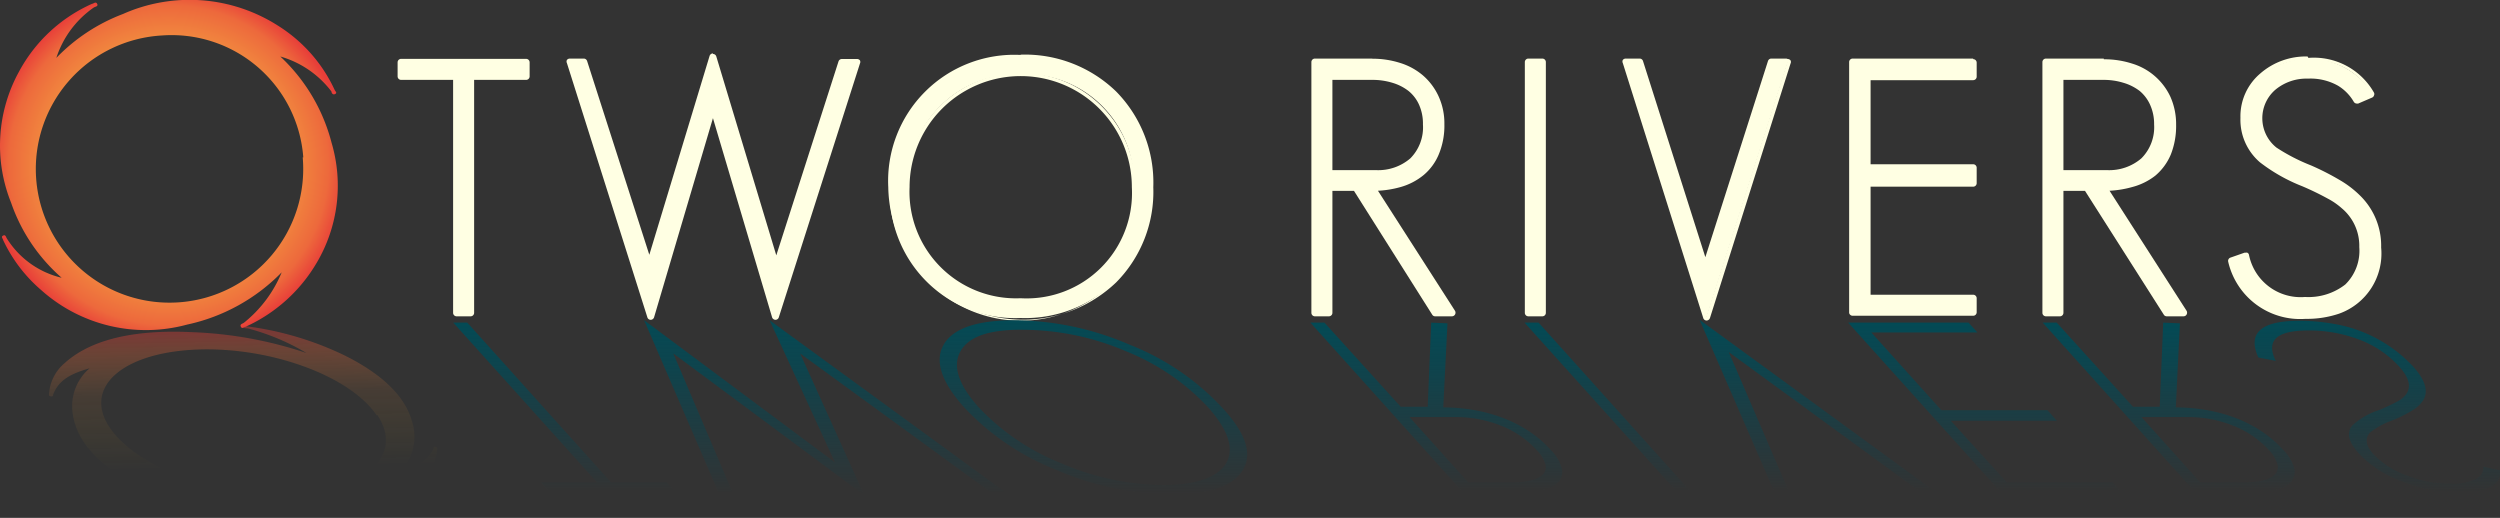 <svg id="Layer_1" data-name="Layer 1" xmlns="http://www.w3.org/2000/svg" xmlns:xlink="http://www.w3.org/1999/xlink" viewBox="0 0 178.38 36.95"><rect x="0" y="0" width="178.38" height="36.95" fill="#333333" stroke="none"/><defs><style>.cls-1{fill:#ffffe3;}.cls-2{fill:url(#radial-gradient);}.cls-3{fill:url(#linear-gradient);}.cls-4{fill:url(#linear-gradient-2);}.cls-5{fill:url(#linear-gradient-3);}.cls-6{fill:url(#linear-gradient-4);}.cls-7{fill:url(#linear-gradient-5);}.cls-8{fill:url(#linear-gradient-6);}.cls-9{fill:url(#linear-gradient-7);}.cls-10{fill:url(#linear-gradient-8);}.cls-11{fill:url(#linear-gradient-9);}.cls-12{fill:url(#linear-gradient-10);}</style><radialGradient id="radial-gradient" cx="31.84" cy="-381.57" r="12.81" gradientTransform="translate(272.94 340.87) rotate(-40.04)" gradientUnits="userSpaceOnUse"><stop offset="0" stop-color="#fff23a"/><stop offset="0.04" stop-color="#fee62d"/><stop offset="0.12" stop-color="#fed41a"/><stop offset="0.2" stop-color="#fdc90f"/><stop offset="0.28" stop-color="#fdc60b"/><stop offset="0.67" stop-color="#f28f3f"/><stop offset="0.89" stop-color="#ed693c"/><stop offset="1" stop-color="#e83e39"/></radialGradient><linearGradient id="linear-gradient" x1="78.52" y1="51.57" x2="78.52" y2="39.49" gradientTransform="matrix(1, 0, 0.36, 1, -14.91, -0.06)" gradientUnits="userSpaceOnUse"><stop offset="0" stop-color="#034755" stop-opacity="0"/><stop offset="0.14" stop-color="#034755" stop-opacity="0.16"/><stop offset="0.72" stop-color="#034955" stop-opacity="0.76"/><stop offset="1" stop-color="#034a55"/></linearGradient><linearGradient id="linear-gradient-2" x1="97.16" y1="51.79" x2="97.16" y2="39.32" xlink:href="#linear-gradient"/><linearGradient id="linear-gradient-3" x1="116.28" y1="51.74" x2="116.28" y2="39.32" xlink:href="#linear-gradient"/><linearGradient id="linear-gradient-4" x1="141.08" y1="51.57" x2="141.08" y2="39.49" xlink:href="#linear-gradient"/><linearGradient id="linear-gradient-5" x1="153" y1="51.57" x2="153" y2="39.49" xlink:href="#linear-gradient"/><linearGradient id="linear-gradient-6" x1="168.02" y1="51.57" x2="168.02" y2="39.29" xlink:href="#linear-gradient"/><linearGradient id="linear-gradient-7" x1="179.89" y1="51.57" x2="179.89" y2="39.49" xlink:href="#linear-gradient"/><linearGradient id="linear-gradient-8" x1="193.31" y1="51.57" x2="193.31" y2="39.49" xlink:href="#linear-gradient"/><linearGradient id="linear-gradient-9" x1="207.85" y1="51.64" x2="207.85" y2="39.36" xlink:href="#linear-gradient"/><linearGradient id="linear-gradient-10" x1="57.35" y1="56.55" x2="57.13" y2="39.19" gradientTransform="matrix(1, -0.01, -0.01, 0.79, 0.58, 9.59)" gradientUnits="userSpaceOnUse"><stop offset="0" stop-color="#fff23a" stop-opacity="0"/><stop offset="0.01" stop-color="#ffef37" stop-opacity="0"/><stop offset="0.28" stop-color="#fdc60b" stop-opacity="0"/><stop offset="0.67" stop-color="#f28f3f" stop-opacity="0.1"/><stop offset="0.89" stop-color="#ed693c" stop-opacity="0.3"/><stop offset="1" stop-color="#e83e39" stop-opacity="0.4"/></linearGradient></defs><path class="cls-1" d="M72.39,38.91a.12.12,0,0,1-.12-.12V22.05H68.43a.12.12,0,0,1-.12-.13v-1a.12.12,0,0,1,.12-.13h8.95a.12.12,0,0,1,.12.13v1a.12.12,0,0,1-.12.13H73.54V38.79a.12.12,0,0,1-.12.12Z" transform="translate(-39.81 -16.47)"/><path class="cls-1" d="M77.38,20.9v1h-4V38.79h-1V21.92h-4v-1h8.95m0-.25H68.43a.25.25,0,0,0-.25.25v1a.25.25,0,0,0,.25.25h3.71V38.79a.25.25,0,0,0,.25.25h1a.25.25,0,0,0,.25-.25V22.17h3.71a.25.25,0,0,0,.25-.25v-1a.25.25,0,0,0-.25-.25Z" transform="translate(-39.81 -16.47)"/><path class="cls-1" d="M86.2,39.16a.11.11,0,0,1-.12-.08L80.34,20.94a.13.13,0,0,1,0-.12.12.12,0,0,1,.1-.05h1a.13.13,0,0,1,.12.09l4.56,14.25,4.42-14.57a.13.13,0,0,1,.12-.09h0a.11.11,0,0,1,.12.09l4.4,14.57,4.56-14.25a.12.12,0,0,1,.12-.09h1.05a.12.12,0,0,1,.1.05.17.17,0,0,1,0,.12L95.26,39.08a.12.12,0,0,1-.12.08h0a.13.13,0,0,1-.12-.09l-4.34-14.6-4.36,14.6a.13.13,0,0,1-.12.09Z" transform="translate(-39.81 -16.47)"/><path class="cls-1" d="M90.68,20.57l4.51,15L99.88,20.9h1.05L95.14,39,90.68,24,86.2,39,80.46,20.9h1l4.69,14.63,4.53-15m0-.25a.26.26,0,0,0-.24.18l-4.3,14.19L81.7,20.82a.25.25,0,0,0-.24-.17h-1a.26.26,0,0,0-.2.1.25.25,0,0,0,0,.22L86,39.11a.25.25,0,0,0,.24.18h0a.26.26,0,0,0,.24-.18L90.68,24.9,94.9,39.11a.26.26,0,0,0,.24.18h0a.25.25,0,0,0,.24-.18L101.17,21a.25.25,0,0,0,0-.22.26.26,0,0,0-.2-.1H99.88a.25.25,0,0,0-.24.17L95.2,34.69,90.92,20.5a.25.25,0,0,0-.24-.18Z" transform="translate(-39.81 -16.47)"/><path class="cls-1" d="M112.63,39.16a8.93,8.93,0,0,1-9.32-9.32,8.93,8.93,0,0,1,9.32-9.32,9.26,9.26,0,0,1,6.73,2.59A9.16,9.16,0,0,1,122,29.84a9.06,9.06,0,0,1-2.62,6.71A9.17,9.17,0,0,1,112.63,39.16Zm0-17.39a7.77,7.77,0,0,0-8,8.07,7.72,7.72,0,0,0,8,8.05,8,8,0,0,0,5.83-2.22,8,8,0,0,0,2.24-5.83,7.73,7.73,0,0,0-8.07-8.07Z" transform="translate(-39.81 -16.47)"/><path class="cls-1" d="M112.63,20.65a9.1,9.1,0,0,1,6.64,2.55,9,9,0,0,1,2.58,6.64,9.21,9.21,0,1,1-18.41,0,8.79,8.79,0,0,1,9.19-9.19m0,17.36a7.77,7.77,0,0,0,8.19-8.17,8.18,8.18,0,1,0-16.36,0A7.84,7.84,0,0,0,112.63,38m0-17.61a9,9,0,0,0-9.44,9.44,9.62,9.62,0,0,0,16.26,6.79,9.18,9.18,0,0,0,2.65-6.79A9.26,9.26,0,0,0,119.45,23a9.35,9.35,0,0,0-6.82-2.63Zm0,17.36a7.6,7.6,0,0,1-7.92-7.92,7.93,7.93,0,1,1,15.86,0,7.52,7.52,0,0,1-7.94,7.92Z" transform="translate(-39.81 -16.47)"/><path class="cls-1" d="M142.2,38.91a.11.11,0,0,1-.11-.06L136.44,30H134.7v8.82a.12.12,0,0,1-.12.12h-1a.12.12,0,0,1-.13-.12V20.9a.13.13,0,0,1,.13-.13h4.13a6.2,6.2,0,0,1,1.94.3,4.5,4.5,0,0,1,1.6.87,4.18,4.18,0,0,1,1.07,1.44,4.47,4.47,0,0,1,.4,1.95,5.26,5.26,0,0,1-.37,2.08,3.9,3.9,0,0,1-1.06,1.45,4.46,4.46,0,0,1-1.62.84,6.65,6.65,0,0,1-1.78.26l5.61,8.76a.12.12,0,0,1,0,.13.13.13,0,0,1-.11.06ZM138,28.69a3.58,3.58,0,0,0,2.51-.87,3.23,3.23,0,0,0,.95-2.51,3.39,3.39,0,0,0-.29-1.44,2.83,2.83,0,0,0-.79-1,3.6,3.6,0,0,0-1.19-.6,5,5,0,0,0-1.46-.21h-3v6.64Z" transform="translate(-39.81 -16.47)"/><path class="cls-1" d="M137.71,20.9a6.06,6.06,0,0,1,1.91.29,4.32,4.32,0,0,1,1.55.85,4.16,4.16,0,0,1,1,1.39,4.39,4.39,0,0,1,.39,1.9,5,5,0,0,1-.37,2,3.67,3.67,0,0,1-1,1.41,4.59,4.59,0,0,1-1.57.81,7.24,7.24,0,0,1-2,.26l5.74,9h-1.2l-5.69-8.95h-1.93v9h-1V20.9h4.13m-3.13,7.92H138a3.7,3.7,0,0,0,2.59-.91,3.34,3.34,0,0,0,1-2.6,3.45,3.45,0,0,0-.3-1.49,2.88,2.88,0,0,0-.82-1.06,3.75,3.75,0,0,0-1.23-.62,5.23,5.23,0,0,0-1.5-.22h-3.11v6.9m3.13-8.17h-4.13a.25.25,0,0,0-.25.25V38.79a.25.25,0,0,0,.25.25h1a.25.25,0,0,0,.25-.25v-8.7h1.54L142,38.92a.24.24,0,0,0,.21.12h1.2a.26.26,0,0,0,.22-.13.27.27,0,0,0,0-.26l-5.5-8.57a7.23,7.23,0,0,0,1.6-.26,4.53,4.53,0,0,0,1.66-.86,3.86,3.86,0,0,0,1.09-1.5,5.33,5.33,0,0,0,.39-2.13,4.63,4.63,0,0,0-.42-2,4.37,4.37,0,0,0-1.1-1.47,4.58,4.58,0,0,0-1.64-.9,6.46,6.46,0,0,0-2-.3Zm-2.88,1.52h2.86a4.8,4.8,0,0,1,1.43.21,3.5,3.5,0,0,1,1.14.58,2.66,2.66,0,0,1,.76,1,3.31,3.31,0,0,1,.27,1.39,3.14,3.14,0,0,1-.9,2.42,3.52,3.52,0,0,1-2.43.84h-3.13v-6.4Z" transform="translate(-39.81 -16.47)"/><rect class="cls-1" x="108.92" y="4.3" width="1.25" height="18.14" rx="0.13"/><path class="cls-1" d="M149.86,20.9V38.79h-1V20.9h1m0-.25h-1a.25.25,0,0,0-.25.25V38.79a.25.25,0,0,0,.25.25h1a.25.25,0,0,0,.25-.25V20.9a.25.25,0,0,0-.25-.25Z" transform="translate(-39.81 -16.47)"/><path class="cls-1" d="M161.54,39.21a.12.12,0,0,1-.12-.08l-5.74-18.19a.17.17,0,0,1,0-.12.12.12,0,0,1,.1-.05h1a.12.12,0,0,1,.12.09l4.57,14.41,4.59-14.41a.13.13,0,0,1,.12-.09h1.08a.14.14,0,0,1,.1.05.17.17,0,0,1,0,.12l-5.79,18.19a.13.13,0,0,1-.12.08Z" transform="translate(-39.81 -16.47)"/><path class="cls-1" d="M167.33,20.9l-5.79,18.19L155.8,20.9h1l4.69,14.78,4.71-14.78h1.08m0-.25h-1.08a.25.25,0,0,0-.24.17l-4.47,14-4.45-14a.25.25,0,0,0-.24-.17h-1a.26.26,0,0,0-.2.1.25.25,0,0,0,0,.22l5.74,18.19a.25.25,0,0,0,.24.18h0a.26.26,0,0,0,.24-.18L167.57,21a.25.25,0,0,0,0-.22.26.26,0,0,0-.2-.1Zm0,.5Z" transform="translate(-39.81 -16.47)"/><path class="cls-1" d="M172,38.91a.12.12,0,0,1-.12-.12V20.9a.12.12,0,0,1,.12-.13h8.59a.13.13,0,0,1,.13.13v1a.13.13,0,0,1-.13.13H173.1v6.26h7.44a.13.13,0,0,1,.13.13v1.1a.13.13,0,0,1-.13.13H173.1v8h7.44a.12.12,0,0,1,.13.12v1a.12.12,0,0,1-.13.12Z" transform="translate(-39.81 -16.47)"/><path class="cls-1" d="M180.55,20.9v1H173v6.52h7.57v1.1H173v8.22h7.57v1H172V20.9h8.6m0-.25H172a.25.25,0,0,0-.25.25V38.79A.25.25,0,0,0,172,39h8.6a.25.25,0,0,0,.25-.25v-1a.25.25,0,0,0-.25-.25h-7.32V29.79h7.32a.25.25,0,0,0,.25-.25v-1.1a.25.25,0,0,0-.25-.25h-7.32v-6h7.32a.25.25,0,0,0,.25-.25v-1a.25.25,0,0,0-.25-.25Z" transform="translate(-39.81 -16.47)"/><path class="cls-1" d="M194.43,38.91a.14.14,0,0,1-.11-.06L188.67,30h-1.73v8.82a.12.12,0,0,1-.13.12h-1a.12.12,0,0,1-.13-.12V20.9a.13.13,0,0,1,.13-.13h4.13a6.27,6.27,0,0,1,1.95.3,4.45,4.45,0,0,1,1.59.87,4.18,4.18,0,0,1,1.07,1.44,4.47,4.47,0,0,1,.4,1.95,5.26,5.26,0,0,1-.37,2.08,3.9,3.9,0,0,1-1.06,1.45,4.5,4.5,0,0,1-1.61.84,6.78,6.78,0,0,1-1.79.26l5.62,8.76a.15.15,0,0,1,0,.13.11.11,0,0,1-.11.06Zm-4.24-10.22a3.57,3.57,0,0,0,2.51-.87,3.23,3.23,0,0,0,1-2.51,3.39,3.39,0,0,0-.29-1.44,2.72,2.72,0,0,0-.79-1,3.46,3.46,0,0,0-1.18-.6,5,5,0,0,0-1.47-.21h-3v6.64Z" transform="translate(-39.81 -16.47)"/><path class="cls-1" d="M189.94,20.9a6,6,0,0,1,1.91.29,4.24,4.24,0,0,1,1.55.85,4,4,0,0,1,1,1.39,4.39,4.39,0,0,1,.39,1.9,5.19,5.19,0,0,1-.36,2,3.79,3.79,0,0,1-1,1.41,4.5,4.5,0,0,1-1.57.81,7.24,7.24,0,0,1-2,.26l5.74,9h-1.2l-5.69-8.95h-1.93v9h-1V20.9h4.13m-3.13,7.92h3.38a3.73,3.73,0,0,0,2.6-.91,3.34,3.34,0,0,0,1-2.6,3.45,3.45,0,0,0-.3-1.49,2.91,2.91,0,0,0-.83-1.06,3.75,3.75,0,0,0-1.23-.62,5.23,5.23,0,0,0-1.5-.22h-3.11v6.9m3.13-8.17h-4.13a.25.25,0,0,0-.25.25V38.79a.25.25,0,0,0,.25.25h1a.25.25,0,0,0,.25-.25v-8.7h1.54l5.62,8.83a.24.24,0,0,0,.21.12h1.2a.25.25,0,0,0,.22-.13.27.27,0,0,0,0-.26l-5.5-8.57a7.23,7.23,0,0,0,1.6-.26A4.53,4.53,0,0,0,193.6,29a4,4,0,0,0,1.1-1.5,5.51,5.51,0,0,0,.38-2.13,4.78,4.78,0,0,0-.41-2A4.43,4.43,0,0,0,191.92,21a6.46,6.46,0,0,0-2-.3Zm-2.88,1.52h2.86a4.76,4.76,0,0,1,1.43.21,3.56,3.56,0,0,1,1.15.58,2.74,2.74,0,0,1,.75,1,3.31,3.31,0,0,1,.28,1.39,3.14,3.14,0,0,1-.91,2.42,3.52,3.52,0,0,1-2.43.84h-3.13v-6.4Z" transform="translate(-39.81 -16.47)"/><path class="cls-1" d="M204.26,39.11a5.15,5.15,0,0,1-5.4-4,.12.12,0,0,1,.08-.15l1-.36h.1a.16.16,0,0,1,.06.08,3.87,3.87,0,0,0,4.14,3.12,4.35,4.35,0,0,0,3-.93,3.46,3.46,0,0,0,1.09-2.76A3.7,3.7,0,0,0,207,31.29a5.67,5.67,0,0,0-1-.71c-.48-.26-1.1-.57-1.85-.9A12.43,12.43,0,0,1,201.17,28a3.91,3.91,0,0,1-1.34-3.08,3.87,3.87,0,0,1,1.37-3.08,5.38,5.38,0,0,1,7.86,1.24.17.17,0,0,1,0,.1.14.14,0,0,1-.07.08l-1,.42H208a.14.14,0,0,1-.11-.06,3.26,3.26,0,0,0-1.15-1.18,4.12,4.12,0,0,0-2.22-.54,3.59,3.59,0,0,0-2.38.8,2.81,2.81,0,0,0,.06,4.35,13.34,13.34,0,0,0,2.47,1.33,18.21,18.21,0,0,1,2,1.05,7,7,0,0,1,1.4,1.06,4.9,4.9,0,0,1,1.49,3.64,4.43,4.43,0,0,1-3,4.6A6.91,6.91,0,0,1,204.26,39.11Z" transform="translate(-39.81 -16.47)"/><path class="cls-1" d="M204.49,20.8A4.67,4.67,0,0,1,209,23.15l-1,.43a3.38,3.38,0,0,0-1.2-1.23,4.23,4.23,0,0,0-2.28-.55,3.68,3.68,0,0,0-2.46.83,2.84,2.84,0,0,0-1.05,2.3,2.88,2.88,0,0,0,1.1,2.23,13,13,0,0,0,2.51,1.35,22.17,22.17,0,0,1,2,1,7.5,7.5,0,0,1,1.38,1,4.83,4.83,0,0,1,1.45,3.56,4.32,4.32,0,0,1-2.88,4.49,6.93,6.93,0,0,1-2.31.35A5,5,0,0,1,199,35.1l1-.35A4,4,0,0,0,204.26,38a4.49,4.49,0,0,0,3-1,3.56,3.56,0,0,0,1.13-2.86,3.76,3.76,0,0,0-1.33-2.95,5.53,5.53,0,0,0-1.07-.73q-.74-.41-1.86-.9a11.81,11.81,0,0,1-2.9-1.66,3.74,3.74,0,0,1-1.31-3,3.74,3.74,0,0,1,1.33-3,4.67,4.67,0,0,1,3.21-1.15m0-.25a4.94,4.94,0,0,0-3.37,1.21,4,4,0,0,0-1.42,3.17,4,4,0,0,0,1.39,3.17,12.2,12.2,0,0,0,3,1.7,20.25,20.25,0,0,1,1.84.89,5,5,0,0,1,1,.69,3.49,3.49,0,0,1,1.25,2.77,3.36,3.36,0,0,1-1,2.67,4.27,4.27,0,0,1-2.87.89,3.76,3.76,0,0,1-4-3,.22.22,0,0,0-.12-.16.27.27,0,0,0-.12,0l-.08,0-1,.35a.25.25,0,0,0-.16.31,5.27,5.27,0,0,0,5.52,4.06,7.14,7.14,0,0,0,2.39-.37,4.55,4.55,0,0,0,3-4.72,5,5,0,0,0-1.53-3.73,7.11,7.11,0,0,0-1.42-1.08,18.64,18.64,0,0,0-2.06-1.05A13.46,13.46,0,0,1,202.24,27a2.68,2.68,0,0,1-.05-4.15,3.47,3.47,0,0,1,2.3-.77,4,4,0,0,1,2.15.51,3.26,3.26,0,0,1,1.12,1.15.26.26,0,0,0,.21.12l.1,0,1-.43a.24.24,0,0,0,.13-.15.23.23,0,0,0,0-.2,4.93,4.93,0,0,0-4.68-2.48Z" transform="translate(-39.81 -16.47)"/><path class="cls-2" d="M63.69,22.89a10.68,10.68,0,0,0-4-4.56,11.71,11.71,0,0,0-11.11-.86,13,13,0,0,0-4.75,3.13A7,7,0,0,1,46.51,17c.1-.06.33-.07.23-.26s-.26,0-.36,0a11,11,0,0,0-5.23,4.87,10.93,10.93,0,0,0-.55,9.32,12.51,12.51,0,0,0,3.61,5.36,6.33,6.33,0,0,1-3.92-2.82c-.06-.09-.08-.28-.26-.19s0,.23,0,.31a10.65,10.65,0,0,0,2.71,3.57,11.21,11.21,0,0,0,10.42,2.47,13.34,13.34,0,0,0,6.75-3.73,8.93,8.93,0,0,1-2.71,3.61c-.1.06-.3.1-.2.28s.22,0,.32,0a11.25,11.25,0,0,0,5.1-4.59,10.8,10.8,0,0,0,1.05-8.54,12.81,12.81,0,0,0-3.66-6.16A7,7,0,0,1,63.46,23c0,.08.09.27.26.18S63.74,23,63.69,22.89Zm-2.28,8.64s0,0,0,0Zm0-3.83A9.54,9.54,0,1,1,51.38,19,9.42,9.42,0,0,1,61.45,27.7Z" transform="translate(-39.81 -16.47)"/><path class="cls-3" d="M83.41,50.89,73.15,39.49h-1l10.26,11.4h-4l.63.7H88l-.62-.7Z" transform="translate(-39.81 -16.47)"/><path class="cls-4" d="M94.72,39.32l4.67,10.15L85.77,39.32l5.3,12.27h1l-4.22-9.9,13.63,10.12L96.9,41.69l13.59,9.9h1.05Z" transform="translate(-39.81 -16.47)"/><path class="cls-5" d="M120.42,41.07a21,21,0,0,0-8.21-1.75c-2.71,0-4.39.58-5.06,1.73s-.19,2.66,1.46,4.49A18,18,0,0,0,115.19,50a21,21,0,0,0,8.21,1.75q4,0,5.08-1.73T127,45.54A18,18,0,0,0,120.42,41.07Zm6.88,8.45c-.6,1-2.11,1.56-4.51,1.56a18.67,18.67,0,0,1-7.27-1.56,16.38,16.38,0,0,1-5.89-4q-2.17-2.43-1.28-4T112.83,40a18.84,18.84,0,0,1,7.29,1.52,16.3,16.3,0,0,1,5.88,4C127.46,47.17,127.89,48.49,127.3,49.52Z" transform="translate(-39.81 -16.47)"/><path class="cls-6" d="M141.93,39.49l-.25,6h-1.93l-5.44-6h-1l10.88,12.1h4.13a6.69,6.69,0,0,0,1.73-.2,2,2,0,0,0,1-.57,1.09,1.09,0,0,0,.19-.94,2.82,2.82,0,0,0-.77-1.29,7.74,7.74,0,0,0-1.6-1.37,9,9,0,0,0-1.88-.95,11,11,0,0,0-2.06-.55,12.79,12.79,0,0,0-2.14-.18l.3-6Zm8.15,10.12a.76.76,0,0,1-.18.72,1.93,1.93,0,0,1-.85.42,6,6,0,0,1-1.37.14h-3.11l-4.19-4.66h3.38a8.59,8.59,0,0,1,3.14.61,6.84,6.84,0,0,1,2.58,1.77A2.39,2.39,0,0,1,150.08,49.61Z" transform="translate(-39.81 -16.47)"/><path class="cls-7" d="M148.59,39.49l10.89,12.1h1l-10.89-12.1Z" transform="translate(-39.81 -16.47)"/><path class="cls-8" d="M161.08,39.29l5.34,12.3h1.05l-4.31-10,13.7,10h1.08Z" transform="translate(-39.81 -16.47)"/><path class="cls-9" d="M171.68,39.49l10.89,12.1h8.59l-.63-.7H183l-4-4.4h7.57l-.67-.75h-7.57l-5-5.55h7.57l-.63-.7Z" transform="translate(-39.81 -16.47)"/><path class="cls-10" d="M194.16,39.49l-.25,6H192l-5.44-6h-1l10.88,12.1h4.14a6.74,6.74,0,0,0,1.73-.2,1.94,1.94,0,0,0,1-.57,1.09,1.09,0,0,0,.2-.94,3,3,0,0,0-.77-1.29,8.3,8.3,0,0,0-1.6-1.37,9.48,9.48,0,0,0-1.88-.95,11.28,11.28,0,0,0-2.07-.55,12.67,12.67,0,0,0-2.13-.18l.29-6Zm8.15,10.12a.76.76,0,0,1-.18.72,1.88,1.88,0,0,1-.85.42,6,6,0,0,1-1.37.14H196.8l-4.19-4.66H196a8.55,8.55,0,0,1,3.14.61,6.76,6.76,0,0,1,2.58,1.77A2.28,2.28,0,0,1,202.31,49.61Z" transform="translate(-39.81 -16.47)"/><path class="cls-11" d="M206.39,39.59a13.65,13.65,0,0,0-2.52-.23q-4.11,0-2.92,2.62l1.24.24q-1.08-2.17,2.31-2.17a10,10,0,0,1,3.61.64A7.31,7.31,0,0,1,211,42.63c.72.8.88,1.46.47,2a1.87,1.87,0,0,1-.63.5,13.27,13.27,0,0,1-1.31.61,5.09,5.09,0,0,0-1.9,1.11c-.41.51-.24,1.18.51,2a7.84,7.84,0,0,0,3.15,2,10.67,10.67,0,0,0,3.9.78c2.11,0,3.12-.54,3-1.6L217,49.77a.88.88,0,0,1-.45.83,3.62,3.62,0,0,1-1.95.38,8.33,8.33,0,0,1-3-.56,6.21,6.21,0,0,1-2.46-1.56c-.52-.58-.6-1.08-.25-1.51a5.89,5.89,0,0,1,1.68-.91,9,9,0,0,0,1.4-.71,2.28,2.28,0,0,0,.74-.7c.39-.64.15-1.44-.71-2.4A10,10,0,0,0,206.39,39.59Z" transform="translate(-39.81 -16.47)"/><path class="cls-12" d="M71,48.55a3.53,3.53,0,0,1-1.94,2.84c-2.47,1.52-6.06,1.92-10.45,1.4a28.9,28.9,0,0,1-6-1.33,12.48,12.48,0,0,0,4.2,1.77c.11,0,.34,0,.33.12s-.24,0-.37,0a22.11,22.11,0,0,1-7.2-2.25C46.69,49.58,45.26,47.86,45,46a3.56,3.56,0,0,1,1.2-3.25c-1.33.38-2.21.84-2.6,1.88,0,.05,0,.16-.17.12s-.12-.12-.12-.17a3.13,3.13,0,0,1,1.1-2.19c1.84-1.67,4.89-2.42,9.08-2.22a28.85,28.85,0,0,1,8.19,1.49,16.19,16.19,0,0,0-4.2-1.76c-.13,0-.35,0-.32-.14s.21,0,.32,0a22.74,22.74,0,0,1,7,2.11c2.69,1.36,4.22,2.91,4.71,4.61a3.55,3.55,0,0,1-.89,3.7c1.19-.41,2.15-.92,2.43-1.7,0-.06,0-.16.17-.12S71,48.49,71,48.55ZM65,44s0,0,0,0Zm1.69,2.11c-1.92-2.85-7.73-4.95-13-4.69s-8,2.78-6,5.63,7.73,4.95,13,4.69S68.64,48.93,66.73,46.08Z" transform="translate(-39.81 -16.47)"/></svg>